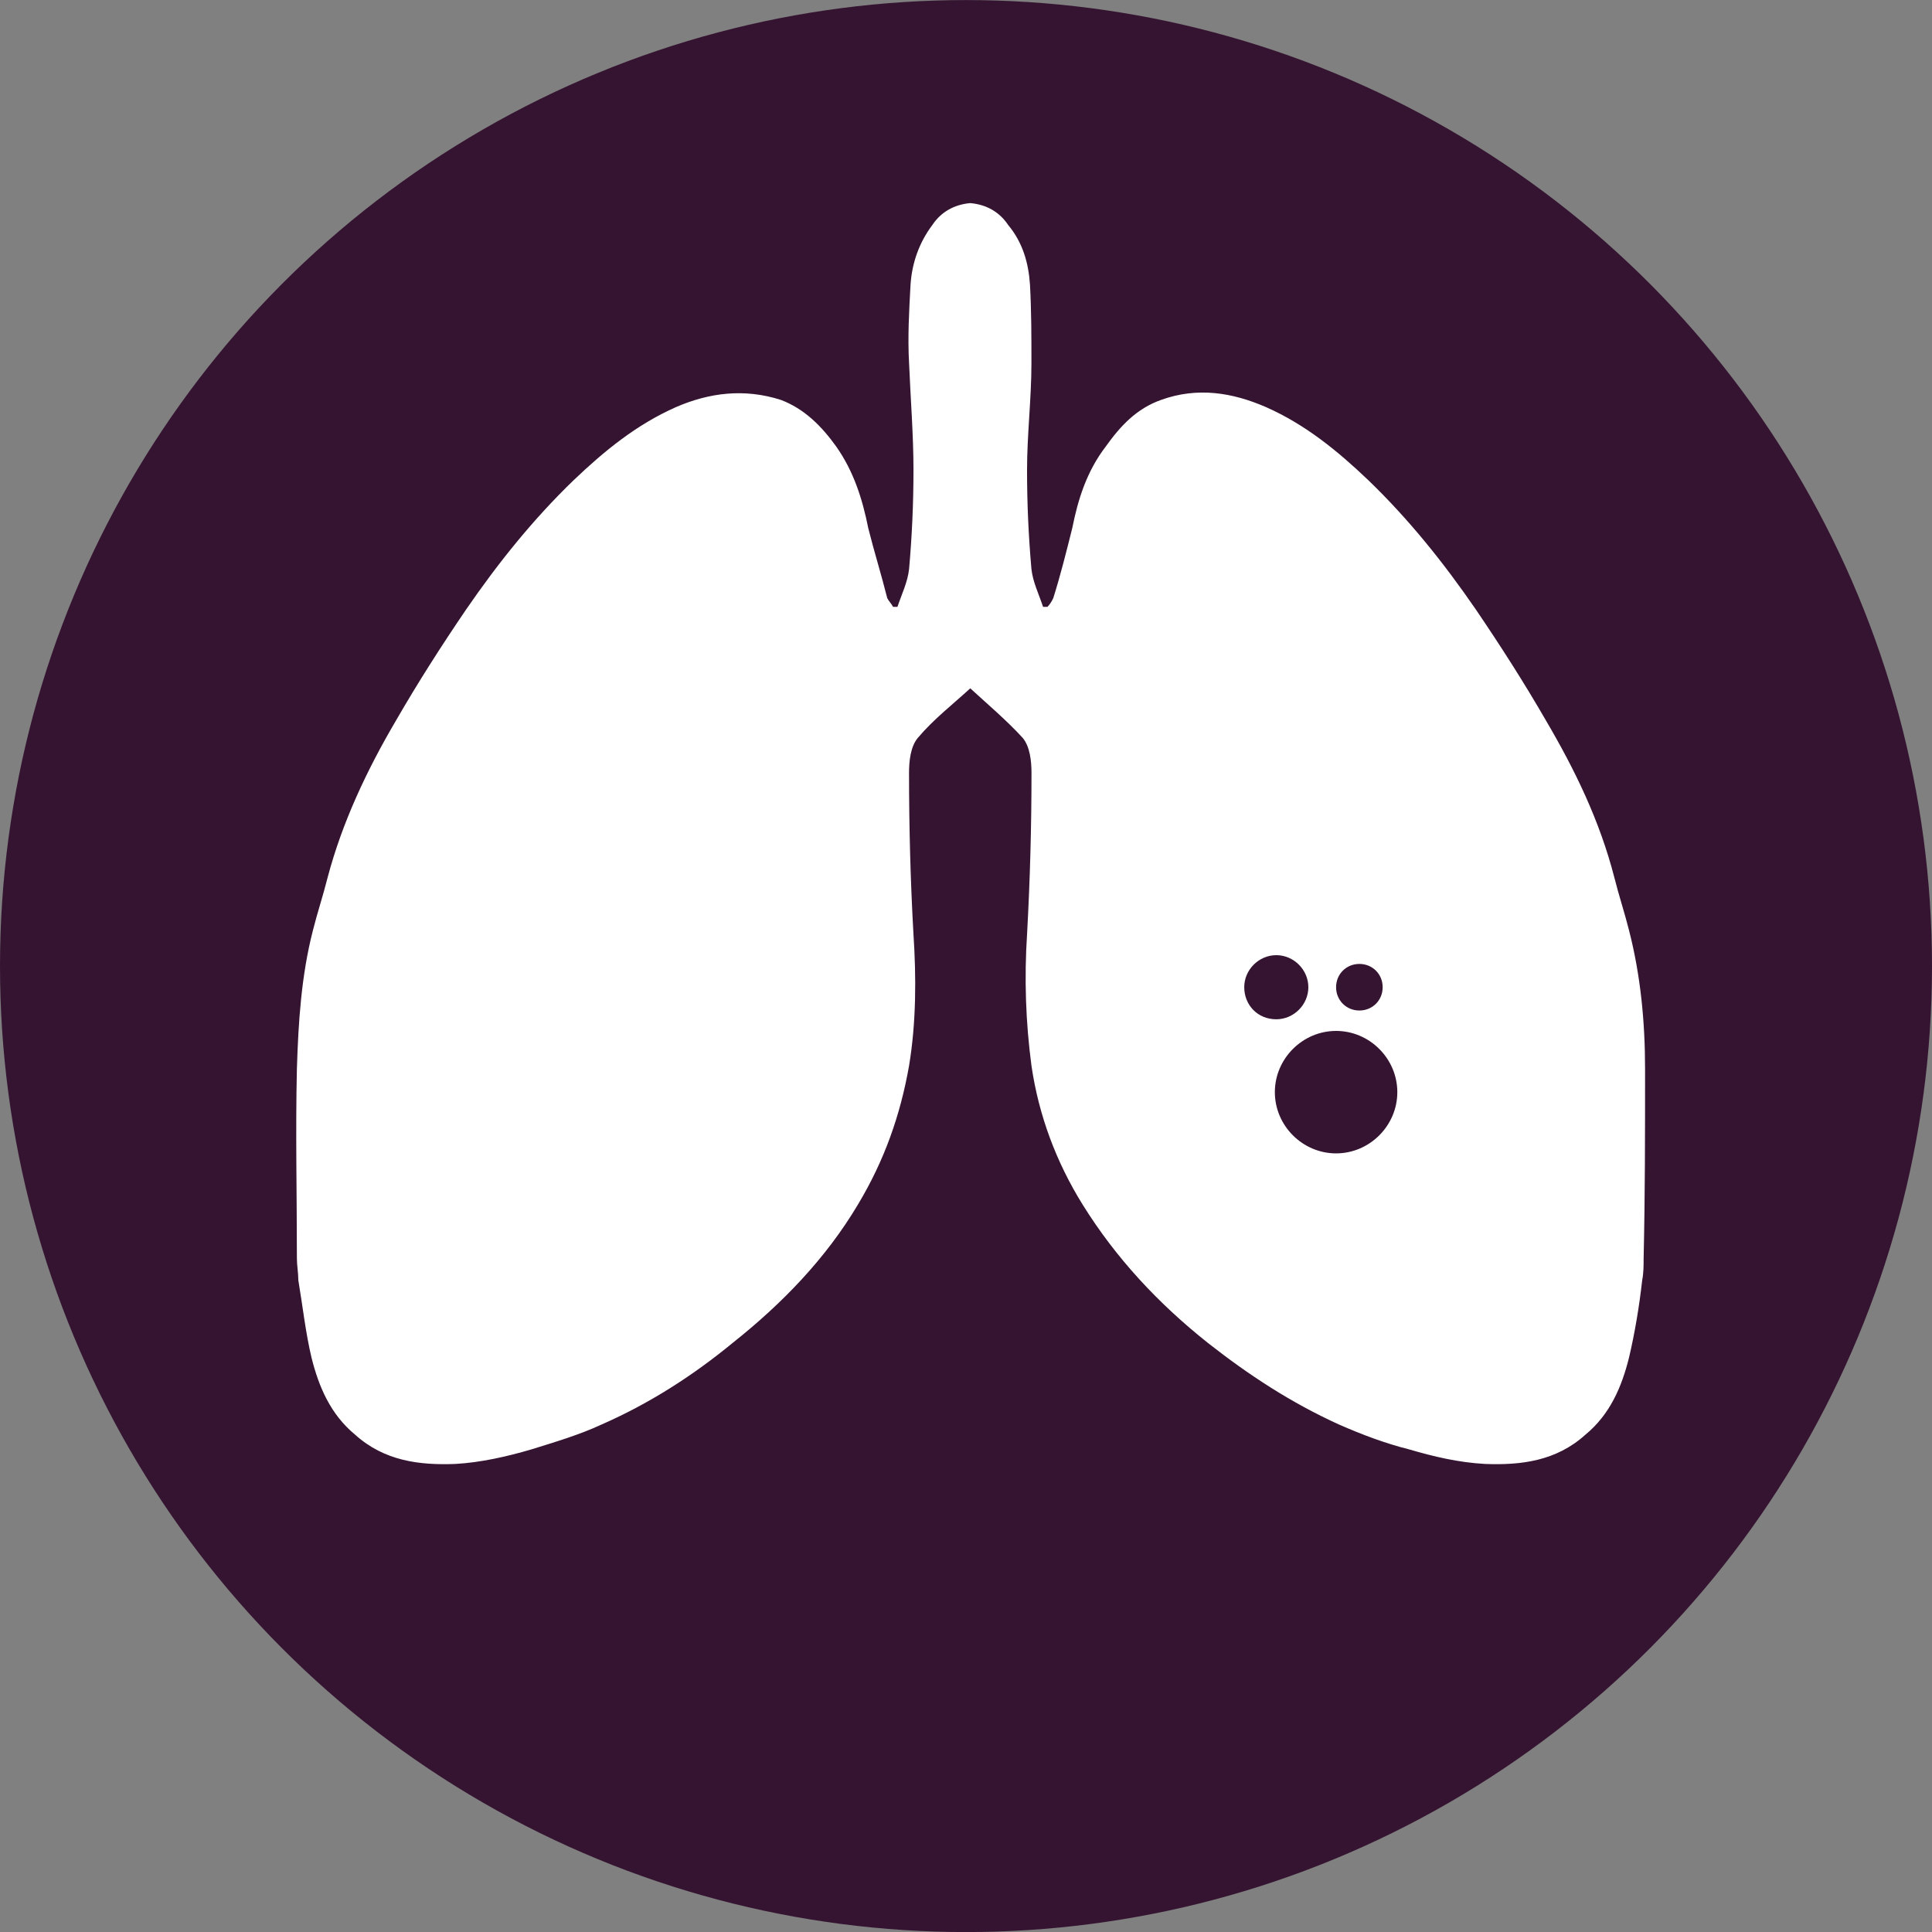 <?xml version="1.0" encoding="UTF-8"?>
<!-- Created with Inkscape (http://www.inkscape.org/) -->
<svg id="svg1933" width="116.63" height="116.63" version="1.1" viewBox="0 0 30.858 30.858" xmlns="http://www.w3.org/2000/svg" xmlns:cc="http://creativecommons.org/ns#" xmlns:dc="http://purl.org/dc/elements/1.1/" xmlns:rdf="http://www.w3.org/1999/02/22-rdf-syntax-ns#">
 <rect x="0" y="0" width="30.858" height="30.858" fill="#808080" stroke="none"/>
 <g id="layer1" transform="translate(0 -266.14)">
  <circle id="path853-5" cx="15.429" cy="281.57" r="15.429" fill="#351431"/>
  <circle id="path853" cx="15.429" cy="281.57" r="0" fill="#031d44"/>
 </g>
 <g id="layer2">
  <path id="path2270" d="m26.275 17.072c0-0.745-0.07-1.49-0.256-2.212-0.07-0.279-0.163-0.559-0.233-0.838-0.233-0.908-0.629-1.723-1.094-2.514-0.349-0.605-0.722-1.187-1.117-1.769-0.512-0.745-1.071-1.444-1.723-2.072-0.489-0.466-1.001-0.885-1.63-1.164-0.535-0.233-1.094-0.326-1.676-0.116-0.396 0.14-0.652 0.419-0.885 0.745-0.303 0.396-0.442 0.838-0.535 1.304-0.093 0.372-0.186 0.745-0.303 1.117-0.023 0.047-0.047 0.093-0.093 0.14h-0.07c-0.07-0.21-0.163-0.396-0.186-0.605-0.047-0.535-0.07-1.048-0.07-1.583 0-0.559 0.07-1.141 0.07-1.7 0-0.419 0-0.838-0.023-1.257-0.023-0.349-0.116-0.675-0.349-0.955-0.14-0.21-0.349-0.326-0.605-0.349-0.256 0.023-0.466 0.14-0.605 0.349-0.21 0.279-0.326 0.605-0.349 0.955-0.023 0.419-0.047 0.838-0.023 1.257 0.023 0.559 0.07 1.141 0.07 1.7 0 0.535-0.023 1.048-0.07 1.583-0.023 0.21-0.116 0.396-0.186 0.605h-0.07c-0.023-0.047-0.07-0.093-0.093-0.14-0.093-0.372-0.21-0.745-0.303-1.117-0.093-0.466-0.233-0.908-0.512-1.304-0.233-0.326-0.512-0.605-0.885-0.745-0.582-0.186-1.141-0.116-1.676 0.116-0.629 0.279-1.141 0.698-1.63 1.164-0.652 0.629-1.211 1.327-1.723 2.072-0.396 0.582-0.768 1.164-1.117 1.769-0.466 0.792-0.861 1.63-1.094 2.514-0.07 0.279-0.163 0.559-0.233 0.838-0.186 0.722-0.233 1.467-0.256 2.212-0.023 1.001 0 2.002 0 3.027 0 0.116 0.023 0.233 0.023 0.349 0.07 0.419 0.116 0.838 0.21 1.234 0.116 0.466 0.303 0.908 0.698 1.234 0.466 0.419 1.024 0.489 1.606 0.466 0.396-0.023 0.815-0.116 1.211-0.233 0.372-0.116 0.768-0.233 1.117-0.396 0.745-0.326 1.444-0.768 2.095-1.304 0.792-0.629 1.49-1.35 2.002-2.212 0.419-0.698 0.675-1.42 0.815-2.212 0.116-0.698 0.116-1.42 0.07-2.119-0.047-0.838-0.07-1.7-0.07-2.561 0-0.186 0.023-0.419 0.14-0.559 0.256-0.303 0.559-0.535 0.838-0.792 0.279 0.256 0.582 0.512 0.838 0.792 0.116 0.14 0.14 0.372 0.14 0.559 0 0.861-0.023 1.7-0.07 2.561-0.047 0.722-0.023 1.42 0.07 2.119 0.116 0.792 0.396 1.537 0.815 2.212 0.535 0.861 1.211 1.583 2.002 2.212 0.652 0.512 1.327 0.955 2.095 1.304 0.372 0.163 0.745 0.303 1.117 0.396 0.396 0.116 0.792 0.21 1.211 0.233 0.582 0.023 1.141-0.047 1.606-0.466 0.396-0.326 0.582-0.768 0.698-1.234 0.093-0.396 0.163-0.815 0.21-1.234 0.023-0.116 0.023-0.233 0.023-0.349 0.023-1.001 0.023-2.002 0.023-3.027zm-4.563-1.676c0.21 0 0.372 0.163 0.372 0.372 0 0.21-0.163 0.372-0.372 0.372s-0.372-0.163-0.372-0.372c0-0.21 0.163-0.372 0.372-0.372zm-1.839 0.372c0-0.279 0.233-0.512 0.512-0.512 0.279 0 0.512 0.233 0.512 0.512 0 0.279-0.233 0.512-0.512 0.512-0.303 0-0.512-0.233-0.512-0.512zm1.467 2.654c-0.535 0-0.978-0.442-0.978-0.978 0-0.535 0.442-0.978 0.978-0.978 0.535 0 0.978 0.442 0.978 0.978 0 0.535-0.442 0.978-0.978 0.978z" fill="#fff" stroke-width=".265"/>
 </g>
</svg>
